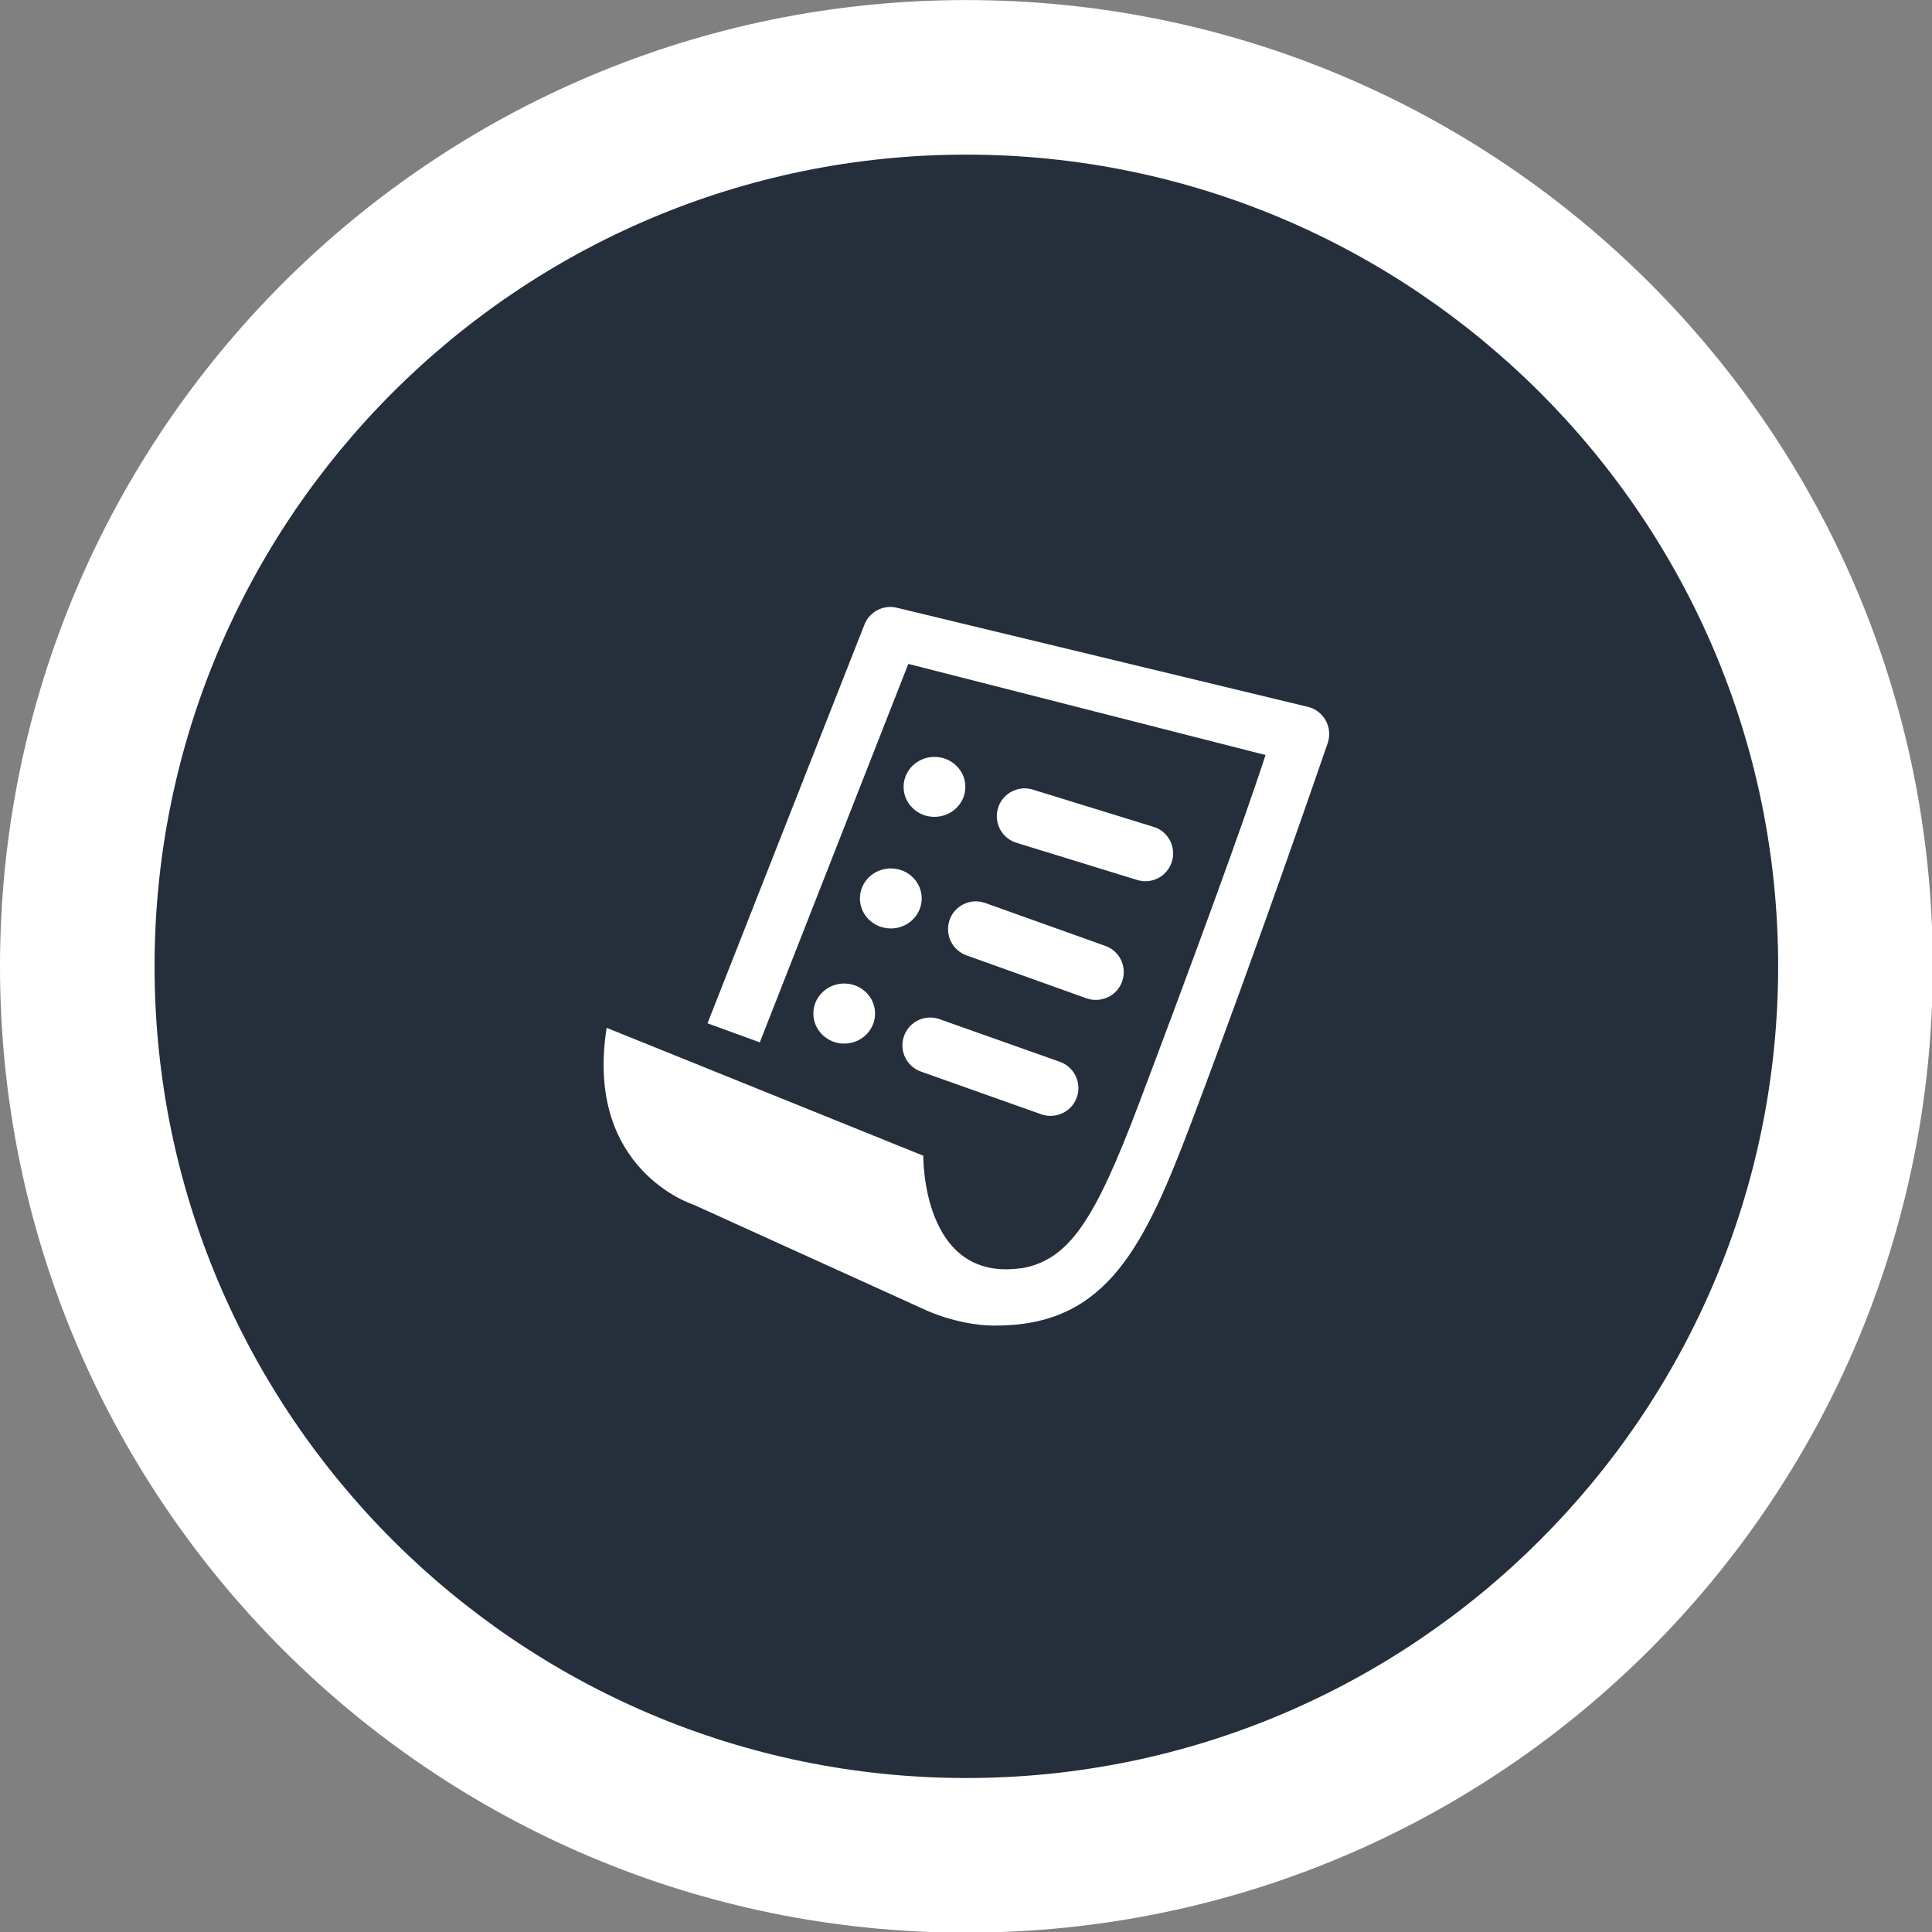 <?xml version="1.0" encoding="utf-8"?>
<!-- Generator: Adobe Illustrator 16.0.0, SVG Export Plug-In . SVG Version: 6.00 Build 0)  -->
<!DOCTYPE svg PUBLIC "-//W3C//DTD SVG 1.1//EN" "http://www.w3.org/Graphics/SVG/1.1/DTD/svg11.dtd">
<svg version="1.1" id="Layer_1" xmlns="http://www.w3.org/2000/svg" xmlns:xlink="http://www.w3.org/1999/xlink" x="0px" y="0px"
	 width="30px" height="30px" viewBox="0 0 30 30" enable-background="new 0 0 30 30" xml:space="preserve">
<rect x="0" y="0" width="30" height="30" fill="#808080" stroke="none"/>
<g>
	<path fill="#242F3B" d="M15.004,28.811C7.393,28.811,1.2,22.617,1.2,15.006c0-7.612,6.192-13.804,13.804-13.804
		c7.614,0,13.809,6.192,13.809,13.804C28.813,22.617,22.618,28.811,15.004,28.811z"/>
	<path fill="#FFFFFF" d="M15.004,2.401c6.953,0,12.607,5.654,12.607,12.604c0,6.95-5.654,12.604-12.607,12.604
		c-6.95,0-12.604-5.653-12.604-12.604C2.4,8.054,8.054,2.401,15.004,2.401 M15.004,0.001C6.716,0.001,0,6.718,0,15.006
		S6.716,30.01,15.004,30.01s15.008-6.716,15.008-15.004C30.014,6.718,23.292,0.001,15.004,0.001L15.004,0.001z"/>
</g>
<g>
	<g>
		<path fill="#FFFFFF" d="M20.579,11.176c-0.063-0.106-0.168-0.18-0.287-0.204l-6.383-1.539c-0.21-0.041-0.417,0.076-0.49,0.276
			l-2.433,6.181l0.812,0.296l2.306-5.877l5.547,1.415c-0.348,1.074-1.172,3.315-1.961,5.401c-0.688,1.82-1.086,2.444-1.84,2.571
			c0-0.001-0.001-0.002-0.001-0.003c-1.54,0.216-1.512-1.747-1.512-1.747l-4.917-1.986c-0.349,2.216,1.353,2.748,1.353,2.748
			l3.6,1.634c0.001,0.001,0.563,0.269,1.175,0.24c1.646-0.038,2.226-1.234,2.95-3.15c1.048-2.771,2.112-5.874,2.123-5.907
			C20.656,11.408,20.642,11.282,20.579,11.176L20.579,11.176z M20.579,11.176"/>
	</g>
	<path fill="#FFFFFF" d="M17.67,13.668c0.038,0.01,0.076,0.016,0.115,0.016c0.19,0,0.363-0.126,0.416-0.318
		c0.063-0.23-0.072-0.469-0.303-0.531l-1.874-0.578c-0.228-0.063-0.468,0.072-0.53,0.302c-0.063,0.23,0.072,0.469,0.303,0.532
		L17.67,13.668z M17.67,13.668"/>
	<path fill="#FFFFFF" d="M14.743,14.291c-0.075,0.227,0.047,0.471,0.273,0.547l1.864,0.667c0.045,0.015,0.09,0.021,0.134,0.021
		c0.183,0.002,0.354-0.113,0.413-0.294c0.076-0.227-0.045-0.472-0.272-0.547l-1.864-0.666
		C15.063,13.943,14.819,14.064,14.743,14.291L14.743,14.291z M14.743,14.291"/>
	<path fill="#FFFFFF" d="M14.579,15.822c-0.227-0.075-0.471,0.049-0.545,0.276c-0.074,0.226,0.049,0.47,0.276,0.545l1.868,0.663
		c0.046,0.015,0.089,0.021,0.135,0.021c0.182,0,0.352-0.115,0.411-0.297c0.074-0.228-0.05-0.472-0.277-0.546L14.579,15.822z
		 M14.579,15.822"/>
	<path fill="#FFFFFF" d="M14.51,11.753c0.265,0,0.48,0.208,0.48,0.465c0,0.258-0.215,0.466-0.48,0.466
		c-0.265,0-0.479-0.208-0.479-0.466C14.031,11.961,14.245,11.753,14.51,11.753L14.51,11.753z M14.51,11.753"/>
	<path fill="#FFFFFF" d="M13.833,13.485c0.265,0,0.479,0.208,0.479,0.466s-0.214,0.466-0.479,0.466c-0.265,0-0.48-0.208-0.48-0.466
		S13.567,13.485,13.833,13.485L13.833,13.485z M13.833,13.485"/>
	<path fill="#FFFFFF" d="M13.109,15.272c0.265,0,0.479,0.209,0.479,0.467c0,0.257-0.214,0.466-0.479,0.466s-0.479-0.209-0.479-0.466
		C12.629,15.481,12.844,15.272,13.109,15.272L13.109,15.272z M13.109,15.272"/>
</g>
</svg>
